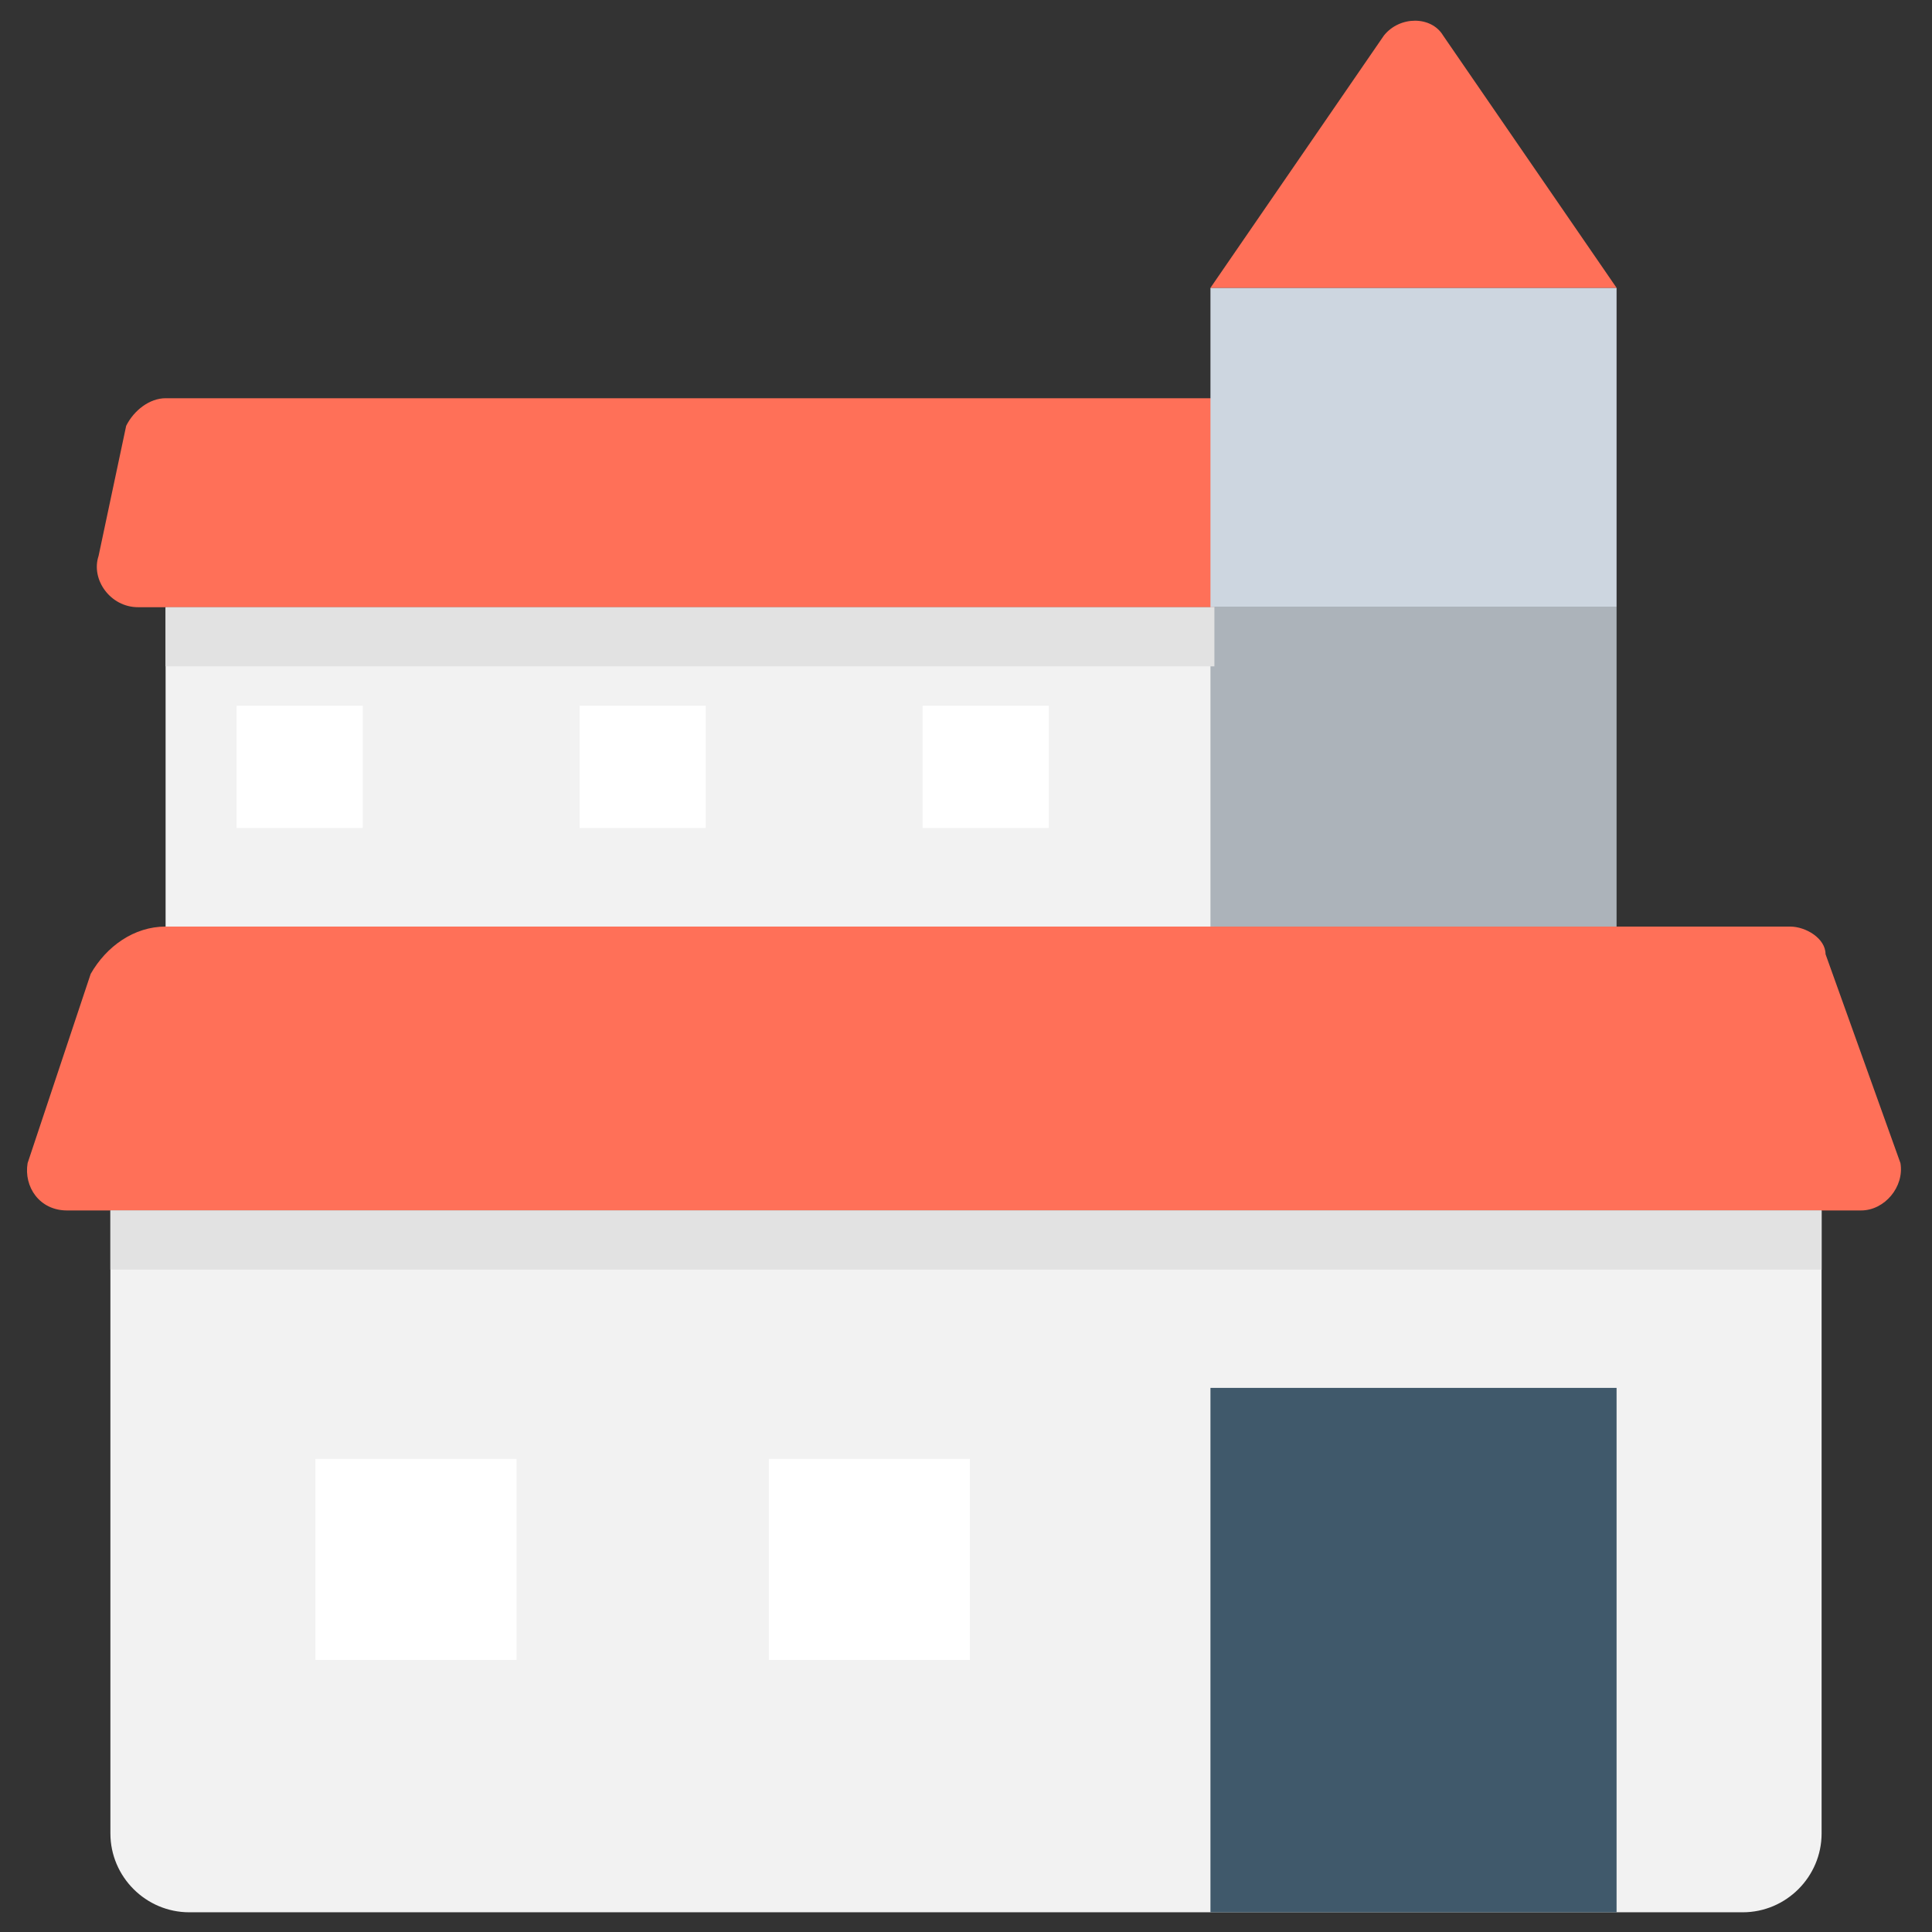 <?xml version="1.0" encoding="utf-8"?>
<!-- Generator: Adobe Illustrator 20.1.0, SVG Export Plug-In . SVG Version: 6.00 Build 0)  -->
<!DOCTYPE svg PUBLIC "-//W3C//DTD SVG 1.1//EN" "http://www.w3.org/Graphics/SVG/1.1/DTD/svg11.dtd">
<svg version="1.1" id="Layer_1" xmlns="http://www.w3.org/2000/svg" xmlns:xlink="http://www.w3.org/1999/xlink" x="0px" y="0px"
	 viewBox="0 0 49 49" enable-background="new 0 0 49 49" xml:space="preserve">
<rect x="0" y="0" width="49" height="49" fill="#333333" stroke="none"/>
<g>
	<path fill="#F2F2F2" d="M44.2,48.5H4.8c-1.1,0-2-0.9-2-2V30.7h43.4v15.8C46.2,47.6,45.3,48.5,44.2,48.5z"/>
	<path fill="#FF7058" d="M45.4,23.5H4.2c-0.8,0-1.5,0.5-1.9,1.2l-1.6,4.8c-0.1,0.6,0.3,1.2,1,1.2h45.5c0.6,0,1.1-0.6,1-1.2l-1.9-5.3
		C46.3,23.8,45.8,23.5,45.4,23.5z"/>
	<rect x="4.2" y="15.4" fill="#F2F2F2" width="26.6" height="8.1"/>
	<path fill="#FF7058" d="M30.7,10.1H4.2c-0.4,0-0.8,0.3-1,0.7l-0.7,3.3c-0.2,0.6,0.3,1.3,1,1.3h27.3V10.1z"/>
	<rect x="30.7" y="35.2" fill="#40596B" width="10.3" height="13.3"/>
	<rect x="30.7" y="15.4" fill="#ACB3BA" width="10.3" height="8.1"/>
	<rect x="30.7" y="7.3" fill="#CDD6E0" width="10.3" height="8.1"/>
	<path fill="#FF7058" d="M35.1,0.9l-4.4,6.4H41l-4.4-6.4C36.3,0.4,35.5,0.4,35.1,0.9z"/>
	<rect x="2.8" y="30.7" fill="#E2E2E2" width="43.4" height="1.5"/>
	<rect x="4.2" y="15.4" fill="#E2E2E2" width="26.6" height="1.5"/>
	<rect x="6" y="17.9" fill="#FFFFFF" width="3.2" height="3.1"/>
	<rect x="14.7" y="17.9" fill="#FFFFFF" width="3.2" height="3.1"/>
	<rect x="23.4" y="17.9" fill="#FFFFFF" width="3.2" height="3.1"/>
	<rect x="8" y="37" fill="#FFFFFF" width="5.1" height="5.1"/>
	<rect x="19.5" y="37" fill="#FFFFFF" width="5.1" height="5.1"/>
</g>
</svg>
